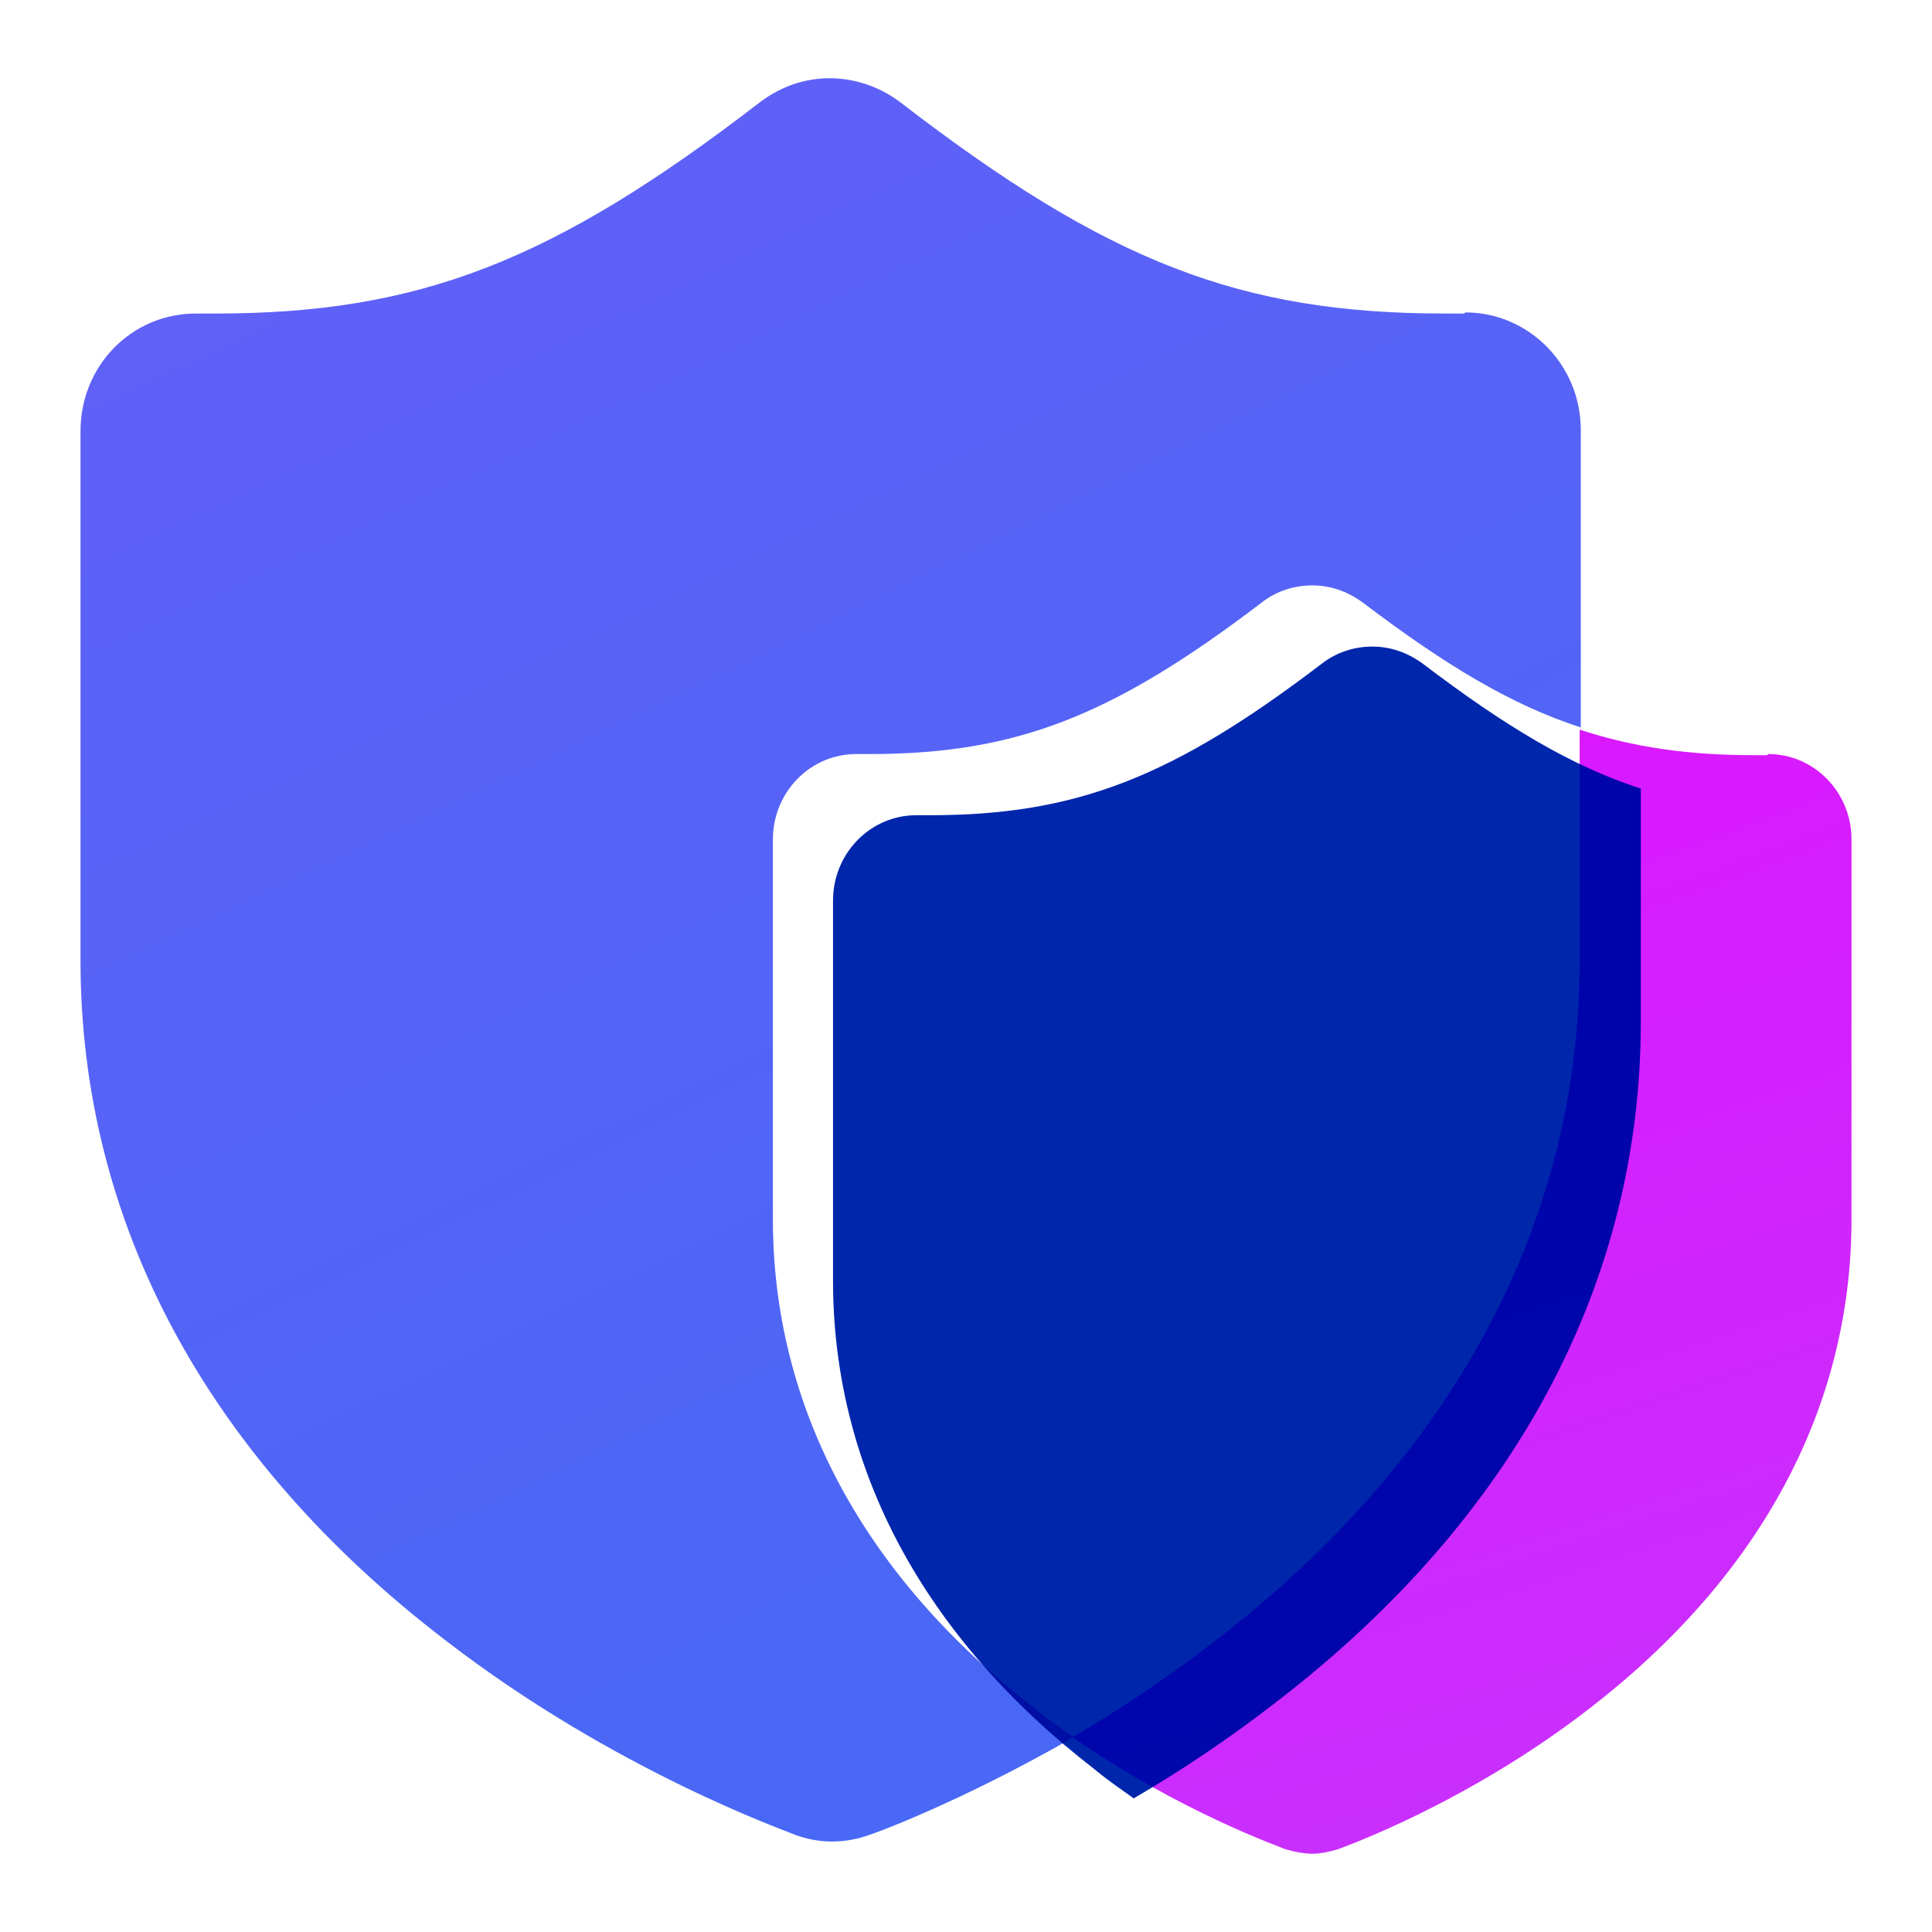 <svg width="24" height="24" viewBox="0 0 24 24" fill="none" xmlns="http://www.w3.org/2000/svg">
<path d="M18.189 3.895H17.955C15.418 3.895 13.764 3.261 11.173 1.262C10.911 1.069 10.608 0.972 10.305 0.972C10.001 0.972 9.712 1.069 9.45 1.262C6.858 3.261 5.19 3.895 2.668 3.895H2.434C1.634 3.895 1 4.543 1 5.356V11.931C1 15.17 2.558 18.093 5.521 20.367C7.644 22.008 9.794 22.752 9.877 22.793C10.029 22.848 10.181 22.876 10.332 22.876C10.498 22.876 10.649 22.848 10.801 22.793C10.856 22.779 11.945 22.38 13.337 21.58C13.185 21.47 13.02 21.36 12.855 21.222C10.732 19.581 9.601 17.486 9.601 15.143V10.429C9.601 9.836 10.07 9.367 10.635 9.367H10.801C12.62 9.367 13.819 8.899 15.681 7.479C15.86 7.341 16.08 7.272 16.301 7.272C16.521 7.272 16.728 7.341 16.921 7.479C17.955 8.264 18.782 8.761 19.637 9.036V5.342C19.637 4.529 18.989 3.881 18.203 3.881L18.189 3.895Z" fill="url(#paint0_radial_213_73427)"/>
<path d="M21.953 9.381H21.787C20.974 9.381 20.298 9.285 19.623 9.064V11.931C19.623 15.171 18.065 18.093 15.115 20.367C14.495 20.85 13.889 21.25 13.323 21.58C14.674 22.518 15.915 22.945 15.97 22.973C16.067 23 16.191 23.028 16.301 23.028C16.411 23.028 16.521 23 16.618 22.973C16.687 22.945 18.217 22.407 19.747 21.222C21.87 19.582 23 17.486 23 15.143V10.429C23 9.836 22.531 9.367 21.966 9.367L21.953 9.381Z" fill="url(#paint1_radial_213_73427)"/>
<g filter="url(#filter0_i_213_73427)">
<path d="M19.623 9.064V11.931C19.623 15.171 18.065 18.093 15.115 20.367C14.495 20.85 13.889 21.25 13.323 21.58C13.172 21.47 13.006 21.36 12.841 21.222C10.718 19.582 9.588 17.486 9.588 15.143V10.429C9.588 9.836 10.056 9.367 10.622 9.367H10.787C12.607 9.367 13.806 8.899 15.667 7.479C15.846 7.341 16.067 7.272 16.287 7.272C16.508 7.272 16.714 7.341 16.907 7.479C17.941 8.265 18.768 8.761 19.623 9.036V9.064Z" fill="#0026AC"/>
</g>
<defs>
<filter id="filter0_i_213_73427" x="9.588" y="7.272" width="10.795" height="15.068" filterUnits="userSpaceOnUse" color-interpolation-filters="sRGB">
<feFlood flood-opacity="0" result="BackgroundImageFix"/>
<feBlend mode="normal" in="SourceGraphic" in2="BackgroundImageFix" result="shape"/>
<feColorMatrix in="SourceAlpha" type="matrix" values="0 0 0 0 0 0 0 0 0 0 0 0 0 0 0 0 0 0 127 0" result="hardAlpha"/>
<feOffset dx="0.76" dy="0.76"/>
<feGaussianBlur stdDeviation="0.76"/>
<feComposite in2="hardAlpha" operator="arithmetic" k2="-1" k3="1"/>
<feColorMatrix type="matrix" values="0 0 0 0 0 0 0 0 0 0 0 0 0 0 0 0 0 0 0.1 0"/>
<feBlend mode="multiply" in2="shape" result="effect1_innerShadow_213_73427"/>
</filter>
<radialGradient id="paint0_radial_213_73427" cx="0" cy="0" r="1" gradientUnits="userSpaceOnUse" gradientTransform="translate(2.468 -15.644) rotate(65.618) scale(151.203 623.331)">
<stop stop-color="#715BF9"/>
<stop offset="0.592" stop-color="#1378EF"/>
<stop offset="1" stop-color="#38ABD7"/>
</radialGradient>
<radialGradient id="paint1_radial_213_73427" cx="0" cy="0" r="1" gradientUnits="userSpaceOnUse" gradientTransform="translate(14.085 -1.529) rotate(69.738) scale(93.587 333.356)">
<stop stop-color="#EB00FF"/>
<stop offset="0.592" stop-color="#9B6EF9"/>
<stop offset="1" stop-color="#BEBDF5"/>
</radialGradient>
</defs>
</svg>

